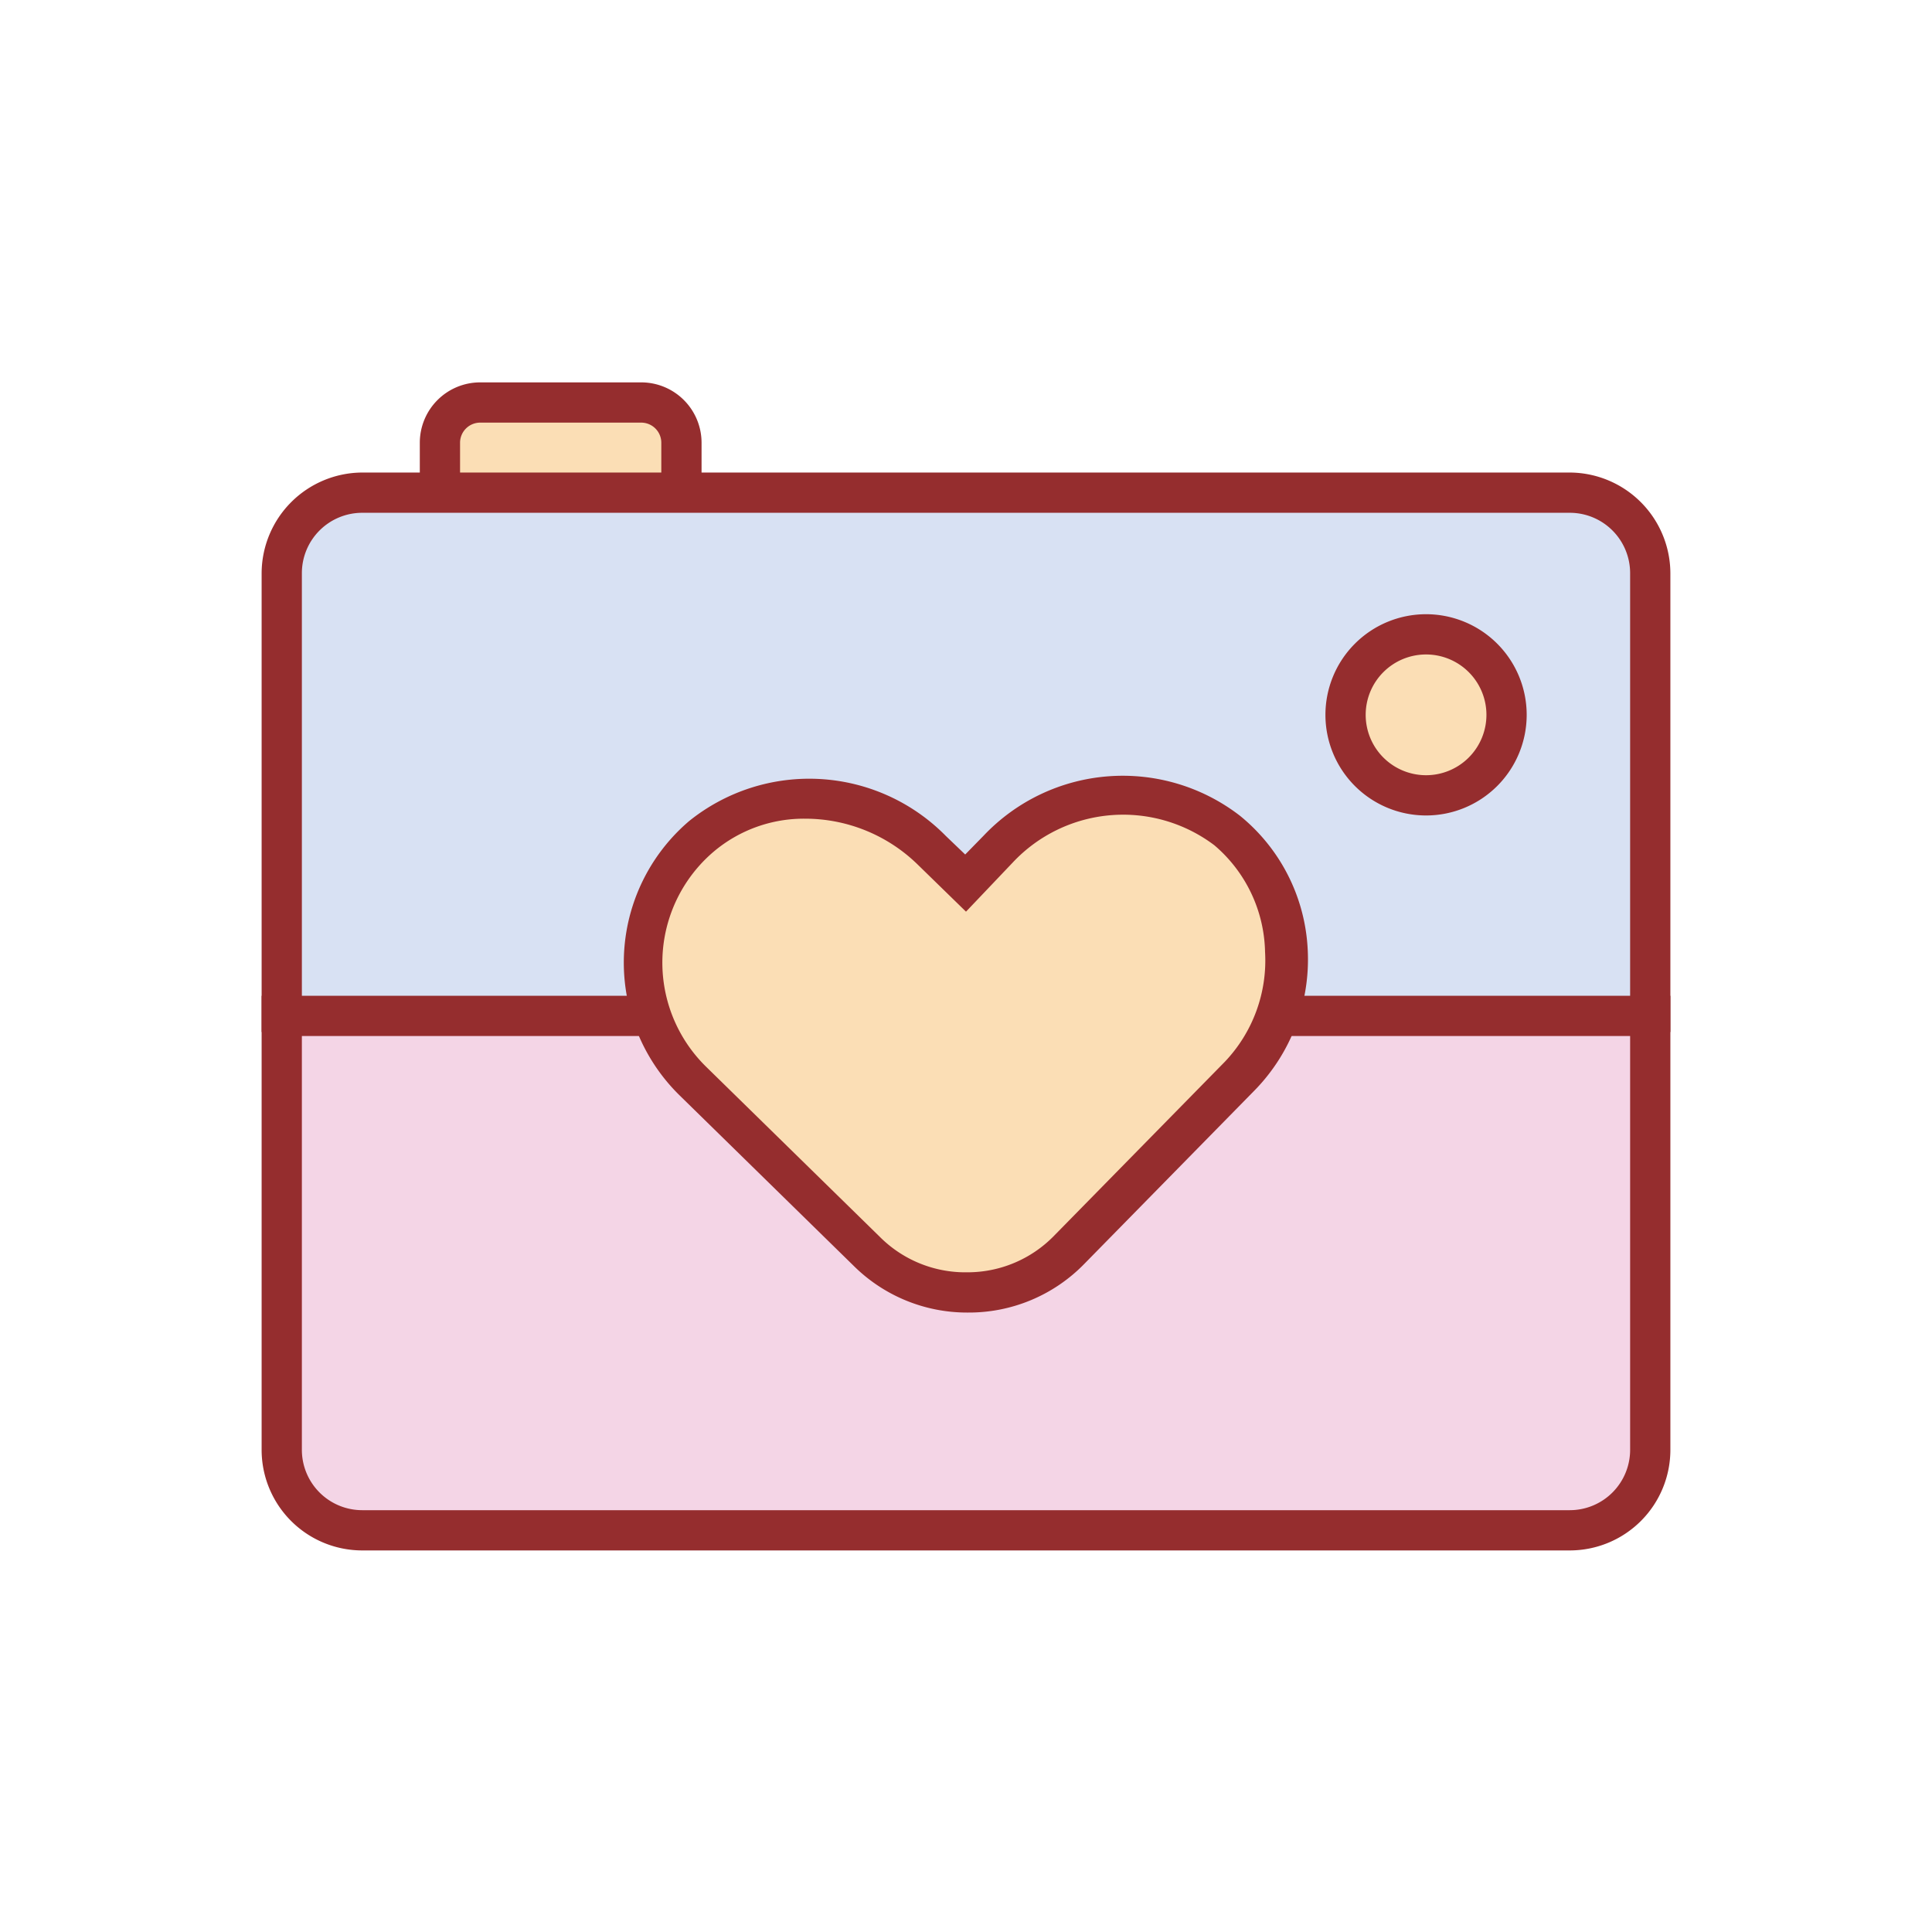 <?xml version="1.0" standalone="no"?><!DOCTYPE svg PUBLIC "-//W3C//DTD SVG 1.1//EN" "http://www.w3.org/Graphics/SVG/1.1/DTD/svg11.dtd"><svg t="1647743216863" class="icon" viewBox="0 0 1024 1024" version="1.1" xmlns="http://www.w3.org/2000/svg" p-id="27204" xmlns:xlink="http://www.w3.org/1999/xlink" width="200" height="200"><defs><style type="text/css">@font-face { font-family: feedback-iconfont; src: url("//at.alicdn.com/t/font_1031158_u69w8yhxdu.woff2?t=1630033759944") format("woff2"), url("//at.alicdn.com/t/font_1031158_u69w8yhxdu.woff?t=1630033759944") format("woff"), url("//at.alicdn.com/t/font_1031158_u69w8yhxdu.ttf?t=1630033759944") format("truetype"); }
</style></defs><path d="M232.32 212.907m21.333 0l85.333 0q21.333 0 21.333 21.333l0 64q0 21.333-21.333 21.333l-85.333 0q-21.333 0-21.333-21.333l0-64q0-21.333 21.333-21.333Z" fill="#FBDEB5" p-id="27205"></path><path d="M149.333 512h725.333v256a42.667 42.667 0 0 1-42.667 42.667H192a42.667 42.667 0 0 1-42.667-42.667V512z" fill="#F4D5E6" p-id="27206"></path><path d="M192 261.12h640a42.667 42.667 0 0 1 42.667 42.667v234.667H149.333v-234.667a42.667 42.667 0 0 1 42.667-42.667z" fill="#D8E1F3" p-id="27207"></path><path d="M528 450.347l-17.28 17.707-17.707-17.28a90.88 90.88 0 0 0-121.6-7.467 87.893 87.893 0 0 0-4.693 129.707l21.333 21.333 71.253 69.973a75.947 75.947 0 0 0 106.667-1.067l69.973-71.253 21.333-21.333a87.893 87.893 0 0 0-7.04-129.493 90.88 90.88 0 0 0-122.24 9.173z" fill="#FBDEB5" p-id="27208"></path><path d="M754.987 378.88m-42.667 0a42.667 42.667 0 1 0 85.333 0 42.667 42.667 0 1 0-85.333 0Z" fill="#FBDEB5" p-id="27209"></path><path d="M371.84 261.12h-21.333V234.667a10.667 10.667 0 0 0-10.667-10.667h-85.333a10.667 10.667 0 0 0-10.667 10.667v26.88h-21.333V234.667a32 32 0 0 1 32-32h85.333a32 32 0 0 1 32 32zM832 821.76H192A53.333 53.333 0 0 1 138.667 768V527.787H341.333v21.333H160V768A32 32 0 0 0 192 800.427h640A32 32 0 0 0 864 768V549.12H682.667v-21.333h202.667V768a53.333 53.333 0 0 1-53.333 53.76z" fill="#952D2E" p-id="27210"></path><path d="M885.333 546.987h-21.333v-243.2a32 32 0 0 0-32-32H192a32 32 0 0 0-32 32v243.2h-21.333v-243.2a53.547 53.547 0 0 1 53.333-53.333h640a53.547 53.547 0 0 1 53.333 53.333z" fill="#952D2E" p-id="27211"></path><path d="M513.067 695.68a85.333 85.333 0 0 1-60.587-24.747l-92.373-90.453a98.56 98.56 0 0 1 5.12-145.28 101.547 101.547 0 0 1 136.107 7.893l10.24 9.813 9.813-10.027a101.547 101.547 0 0 1 135.893-10.453 97.493 97.493 0 0 1 35.84 71.04 99.2 99.2 0 0 1-27.947 74.24l-90.453 92.16a85.333 85.333 0 0 1-61.653 25.813zM426.667 433.92a74.027 74.027 0 0 0-48.427 17.493 77.227 77.227 0 0 0-4.053 113.92l92.373 90.453a64 64 0 0 0 46.08 18.56 64 64 0 0 0 46.08-19.413l90.453-92.16a77.867 77.867 0 0 0 21.333-58.24A76.16 76.16 0 0 0 643.627 448a80.213 80.213 0 0 0-106.667 8.96L512 483.2l-25.6-24.96a85.333 85.333 0 0 0-59.733-24.32zM755.84 432.213a53.333 53.333 0 1 1 53.333-53.333 53.333 53.333 0 0 1-53.333 53.333z m0-85.333a32 32 0 1 0 32 32 32 32 0 0 0-32-32z" fill="#952D2E" p-id="27212"></path></svg>